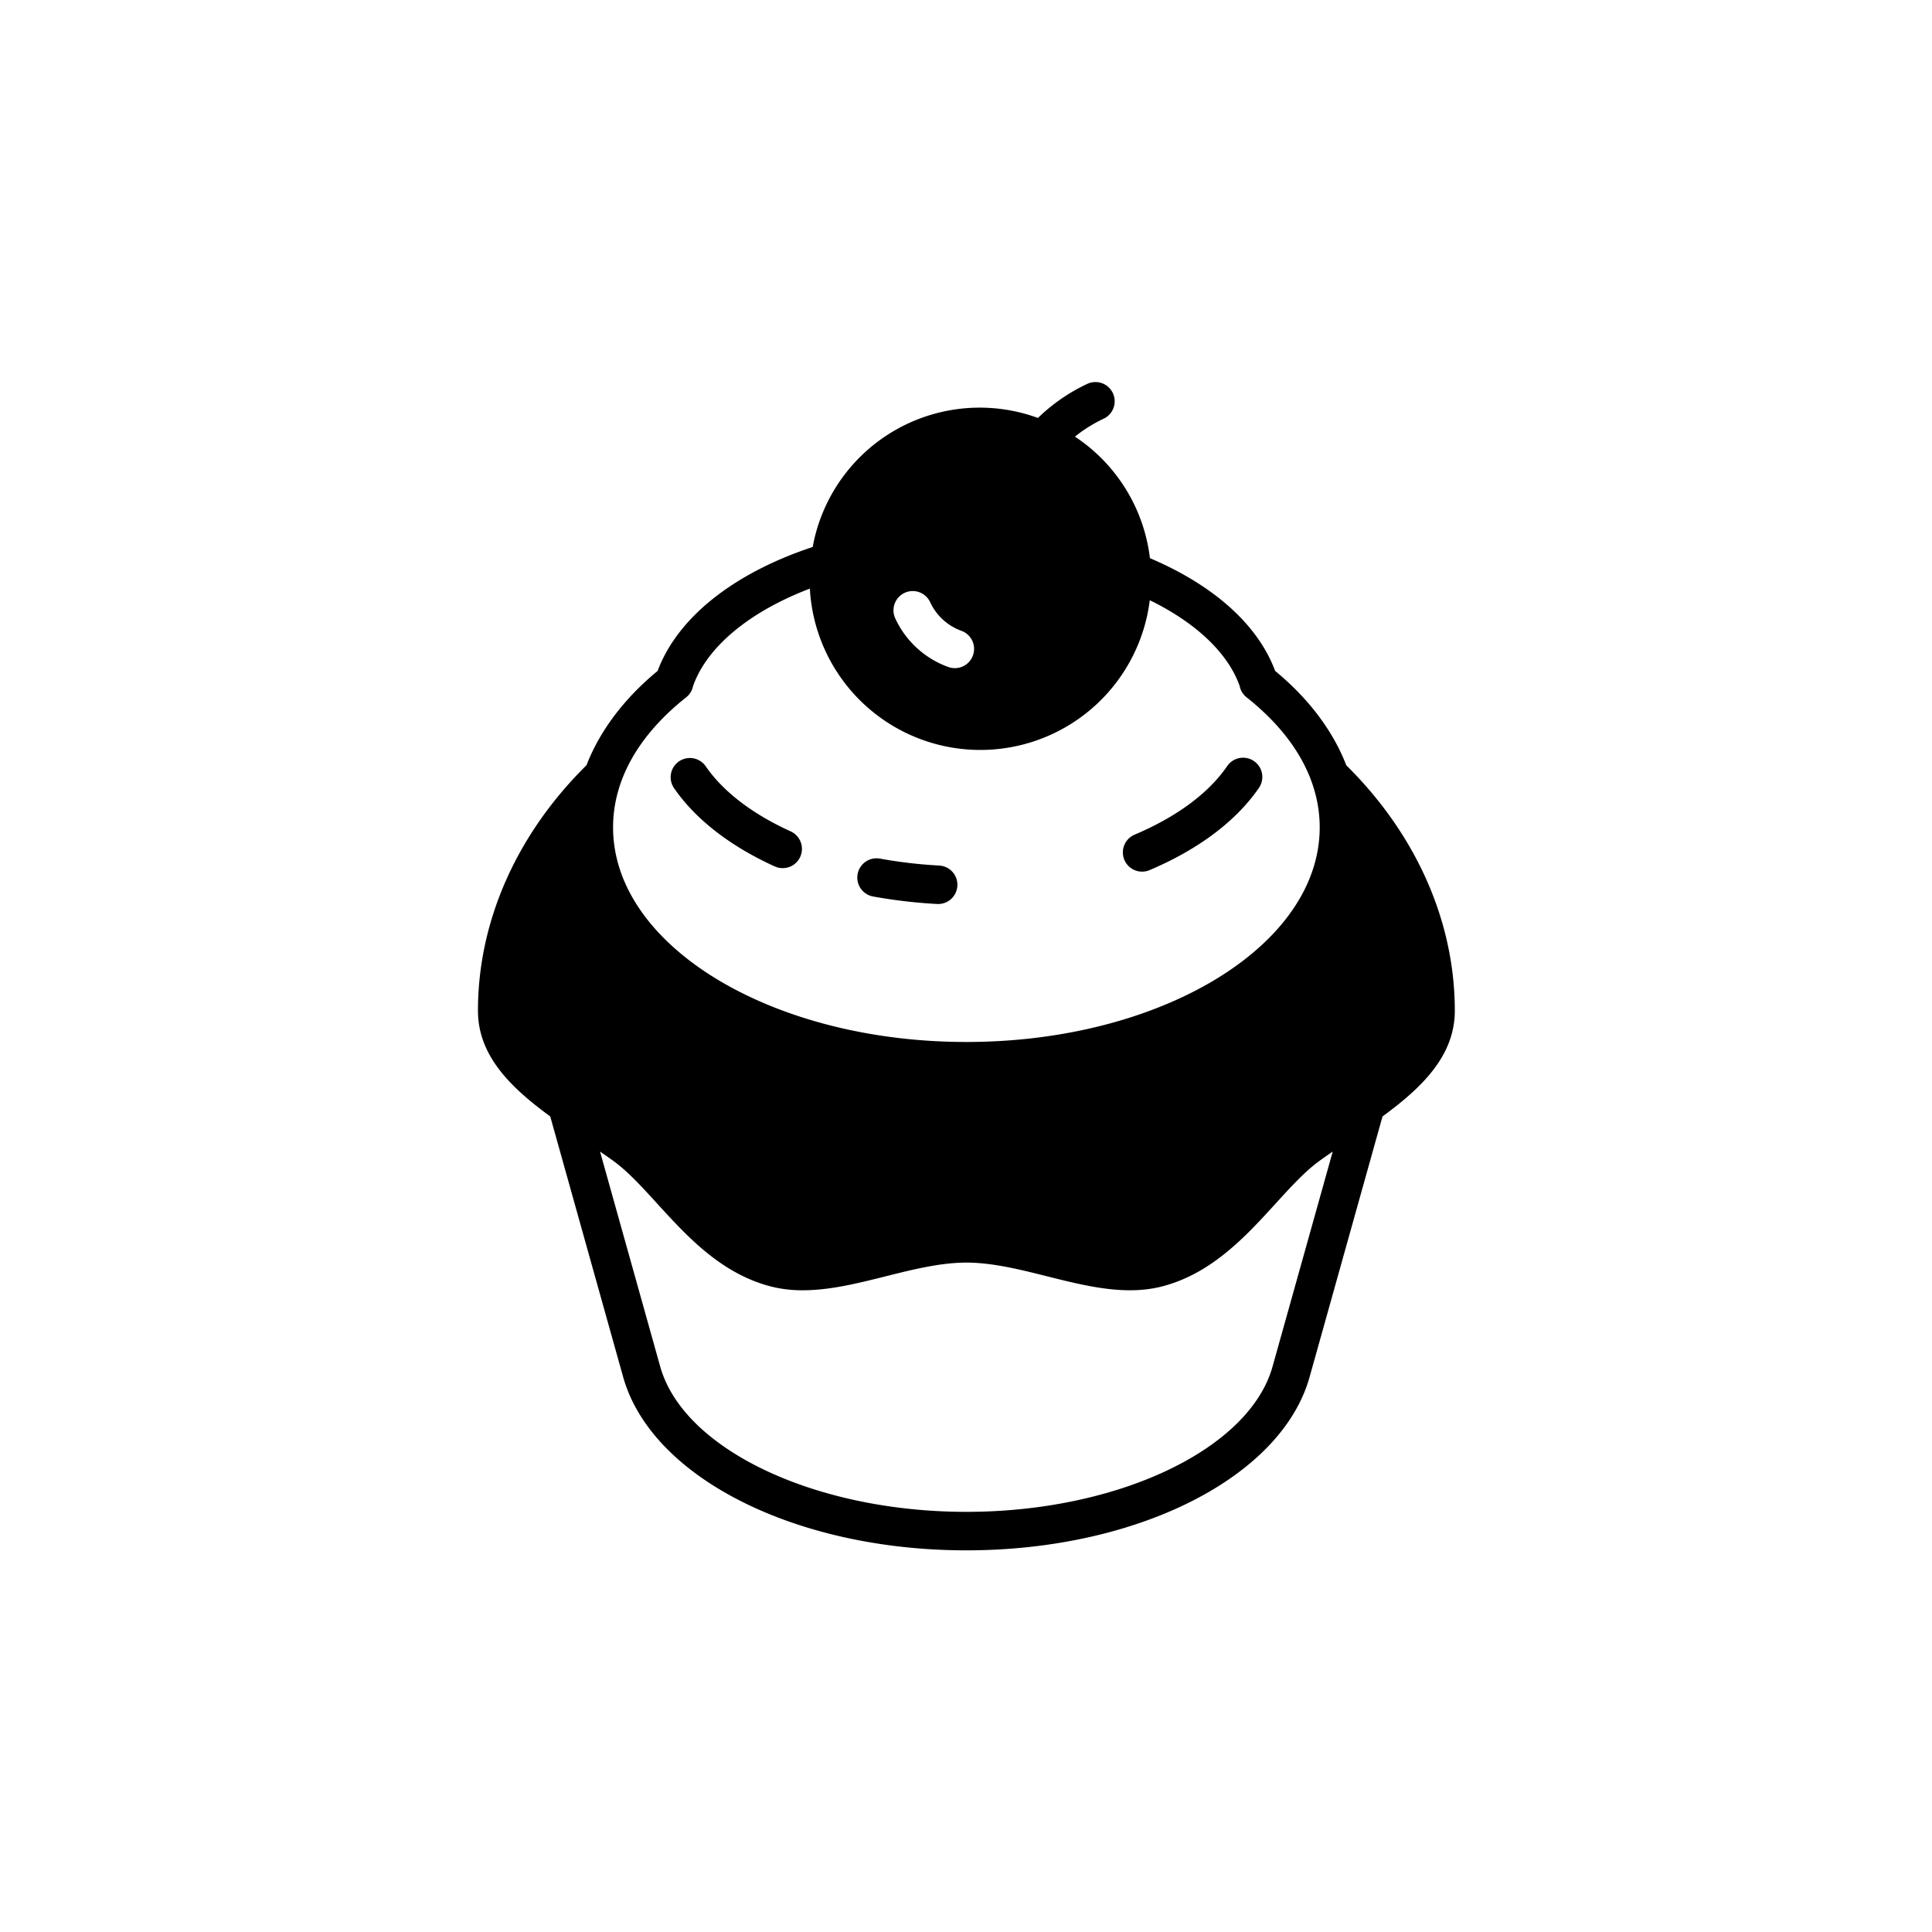 <?xml version="1.0" ?><svg viewBox="0 0 512 512" xmlns="http://www.w3.org/2000/svg"><title/><g id="Cupcake"><path d="M356.785,202.817c-3.517-9.088-9.912-17.64-18.86-25.017-4.55-12.221-16.263-22.698-33.181-29.879A45.026,45.026,0,0,0,284.867,115.71a37.989,37.989,0,0,1,7.591-4.74,5.099,5.099,0,0,0-4.308-9.244,47.986,47.986,0,0,0-13.083,9.037,44.98,44.98,0,0,0-59.696,34.194c-20.988,6.944-35.834,18.733-41.093,32.843-8.94,7.37-15.332,15.914-18.852,24.992-18.54,18.317-28.764,41.389-28.764,65.043,0,12.041,8.828,20.47,19.156,28.031l19.308,68.999c7.431,26.651,45.691,45.992,90.973,45.992s83.542-19.341,90.971-45.987l19.312-69.003c10.329-7.561,19.158-15.989,19.158-28.031C385.54,244.186,375.316,221.136,356.785,202.817ZM239.727,157.117a5.095,5.095,0,0,1,6.776,2.468,14.584,14.584,0,0,0,8.285,7.59,5.099,5.099,0,1,1-3.491,9.582,24.706,24.706,0,0,1-14.037-12.864A5.098,5.098,0,0,1,239.727,157.117Zm-57.888,27.686a5.018,5.018,0,0,0,1.808-2.914c3.617-10.414,14.969-19.808,30.972-25.896a45.248,45.248,0,0,0,90.083,3.073c12.23,5.971,20.75,14.021,23.82,22.721a5.069,5.069,0,0,0,1.838,3.013c12.675,10.036,19.374,21.954,19.374,34.462,0,31.359-42.003,56.872-93.633,56.872-51.628,0-93.63-25.512-93.63-56.872C162.47,206.757,169.166,194.841,181.839,184.803Zm155.408,177.322c-6.124,21.966-41.009,38.531-81.147,38.531s-75.023-16.565-81.149-38.536l-15.938-56.953c1.359.963,2.758,1.894,4.07,2.885,3.621,2.739,7.222,6.689,11.037,10.87,7.904,8.666,16.866,18.492,29.968,21.956a33.756,33.756,0,0,0,8.671,1.058c7.202,0,14.633-1.863,21.887-3.683,7.154-1.795,14.55-3.651,21.456-3.651s14.304,1.855,21.456,3.651c10.217,2.562,20.776,5.212,30.568,2.622,13.101-3.466,22.061-13.288,29.965-21.956,3.812-4.181,7.413-8.128,11.034-10.867,1.31-.991,2.707-1.92,4.065-2.882Z"/><path d="M302.668,230.994a5.091,5.091,0,0,0,1.985-.406c12.944-5.479,22.968-13.019,28.984-21.805a5.1,5.1,0,1,0-8.417-5.762c-4.911,7.172-13.397,13.457-24.541,18.174a5.102,5.102,0,0,0,1.99,9.799Z"/><path d="M231.377,237.579a136.025,136.025,0,0,0,16.961,1.985c.095.005.186.008.281.008a5.1,5.1,0,0,0,.272-10.193A125.486,125.486,0,0,1,233.21,227.543a5.101,5.101,0,0,0-1.833,10.036Z"/><path d="M205.317,229.61a5.1,5.1,0,0,0,4.214-9.289c-10.135-4.6-17.922-10.566-22.519-17.26a5.099,5.099,0,0,0-8.407,5.772C184.252,217.059,193.491,224.243,205.317,229.61Z"/></g></svg>
